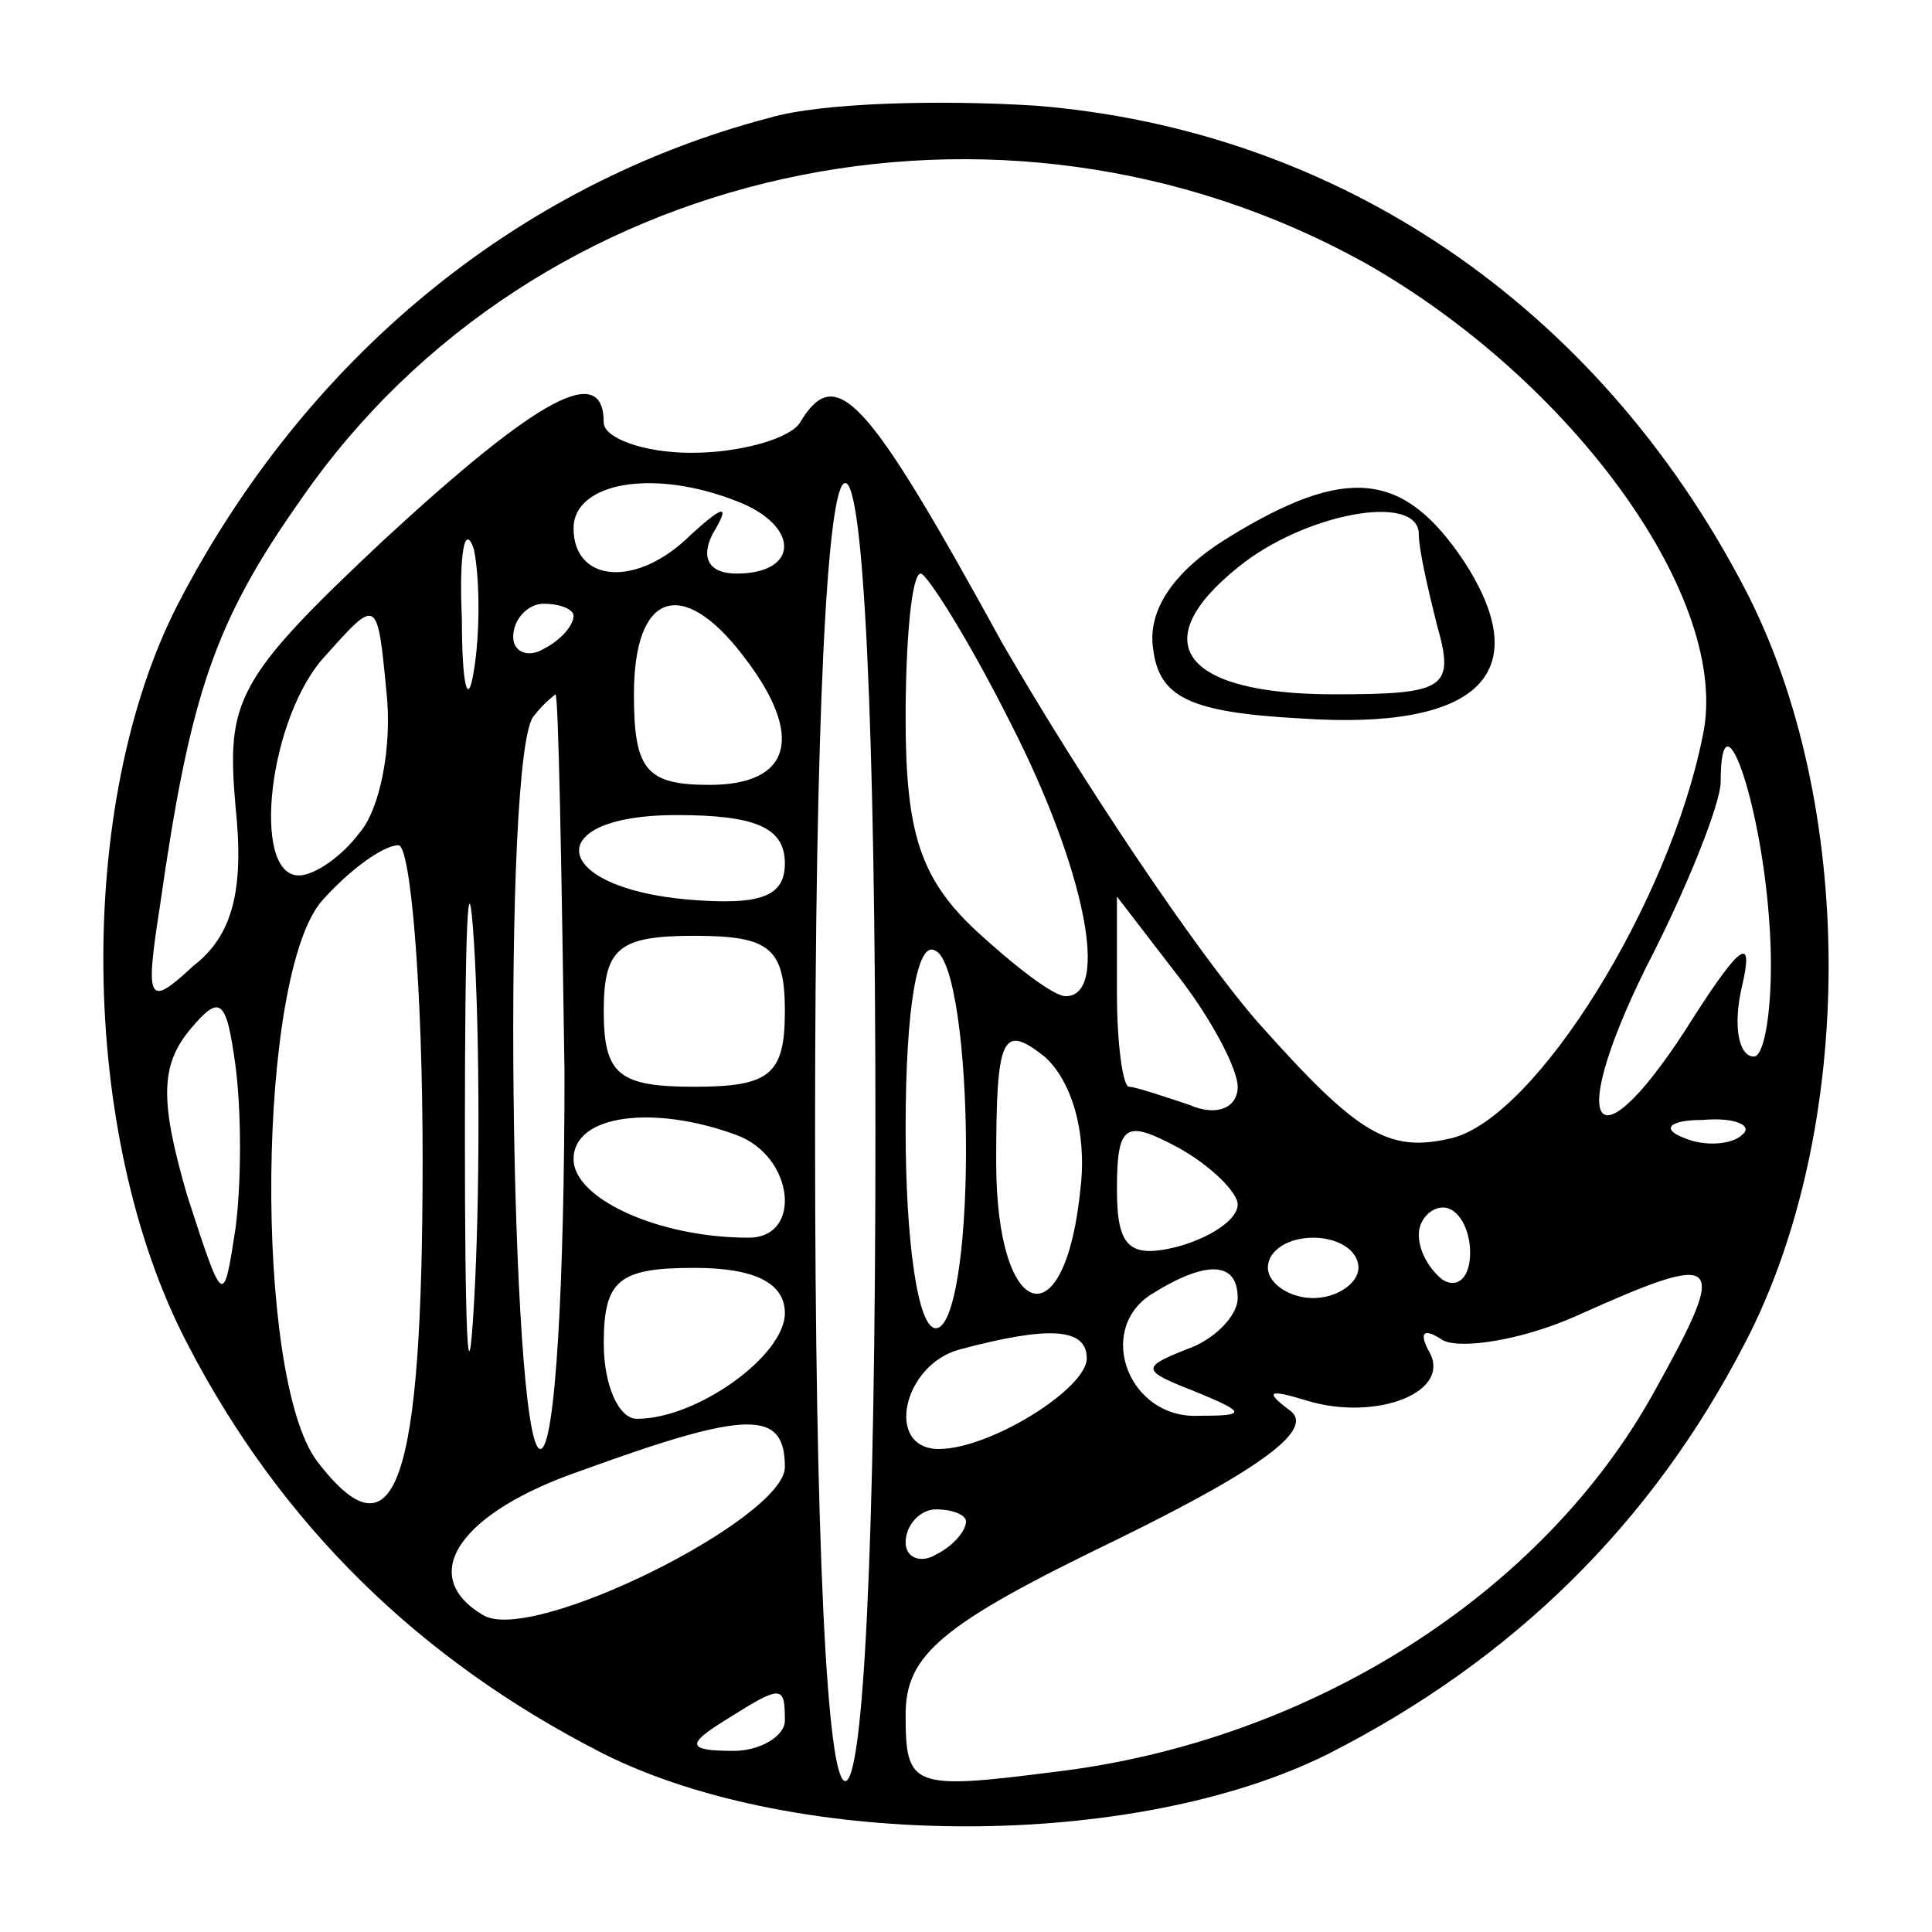 <?xml version="1.0" standalone="no"?>
<!DOCTYPE svg PUBLIC "-//W3C//DTD SVG 20010904//EN"
 "http://www.w3.org/TR/2001/REC-SVG-20010904/DTD/svg10.dtd">
<svg version="1.0" xmlns="http://www.w3.org/2000/svg"
 width="64pt" height="64pt" viewBox="0 0 64 64"
 preserveAspectRatio="xMidYMid meet">

<g transform="translate(0,64) scale(0.1,-0.1)"
fill="#000000" stroke="none">
<path d="M255 601 c-84 -22 -154 -80 -196 -161 -34 -66 -33 -176 3 -245 31
-60 77 -105 138 -136 64 -32 176 -32 240 0 61 31 107 76 138 136 37 71 37 179
0 250 -49 94 -135 152 -235 160 -32 2 -71 1 -88 -4z m197 -48 c69 -39 122
-112 112 -157 -11 -55 -55 -126 -83 -133 -21 -5 -31 1 -64 38 -21 24 -59 81
-85 126 -45 82 -55 93 -67 73 -3 -5 -19 -10 -36 -10 -16 0 -29 5 -29 10 0 20
-21 9 -73 -39 -49 -46 -52 -53 -49 -88 3 -28 -1 -43 -14 -53 -15 -14 -16 -12
-11 20 10 70 18 94 47 135 77 111 231 145 352 78z m-208 -79 c21 -8 21 -24 0
-24 -9 0 -12 5 -8 13 6 10 4 10 -7 0 -18 -18 -39 -16 -39 2 0 15 26 20 54 9z
m46 -209 c0 -137 -4 -215 -10 -215 -6 0 -10 78 -10 215 0 137 4 215 10 215 6
0 10 -78 10 -215z m-133 153 c-2 -13 -4 -5 -4 17 -1 22 1 32 4 23 2 -10 2 -28
0 -40z m178 -18 c24 -47 33 -90 18 -90 -4 0 -17 10 -30 22 -18 17 -23 32 -23
70 0 26 2 48 5 48 2 0 16 -22 30 -50z m-216 -36 c-6 -8 -15 -14 -20 -14 -16 0
-10 53 9 73 17 19 17 19 20 -12 2 -18 -2 -39 -9 -47z m71 72 c0 -3 -4 -8 -10
-11 -5 -3 -10 -1 -10 4 0 6 5 11 10 11 6 0 10 -2 10 -4z m56 -13 c21 -27 16
-43 -11 -43 -21 0 -25 5 -25 30 0 34 16 39 36 13z m-59 -138 c0 -69 -3 -125
-8 -125 -10 0 -13 233 -2 243 3 4 7 7 7 7 1 0 2 -56 3 -125z m399 51 c2 -25
-1 -46 -5 -46 -5 0 -7 10 -4 23 4 17 0 15 -16 -10 -32 -51 -43 -39 -16 16 14
27 25 55 25 62 0 31 13 -5 16 -45z m-429 -128 c-2 -35 -3 -9 -3 57 0 66 1 94
3 63 2 -32 2 -86 0 -120z m103 146 c0 -11 -8 -14 -32 -12 -46 4 -49 28 -4 28
26 0 36 -4 36 -16z m-120 -98 c0 -108 -9 -134 -35 -100 -21 28 -20 162 2 186
9 10 20 18 25 18 4 0 8 -47 8 -104z m270 24 c0 -7 -7 -10 -16 -6 -9 3 -18 6
-20 6 -2 0 -4 14 -4 31 l0 32 20 -26 c11 -14 20 -31 20 -37z m-150 25 c0 -21
-5 -25 -30 -25 -25 0 -30 4 -30 25 0 21 5 25 30 25 25 0 30 -4 30 -25z m60
-46 c0 -33 -4 -59 -10 -59 -6 0 -10 29 -10 66 0 41 4 63 10 59 6 -3 10 -33 10
-66z m-242 -26 c-4 -26 -4 -26 -16 11 -9 31 -9 43 1 55 10 12 12 10 15 -12 2
-15 2 -39 0 -54z m280 14 c-5 -52 -28 -45 -28 8 0 42 2 46 16 35 9 -8 14 -25
12 -43z m-114 17 c19 -7 22 -34 4 -34 -30 0 -58 13 -58 26 0 15 27 18 54 8z
m166 -23 c0 -5 -9 -11 -20 -14 -16 -4 -20 0 -20 19 0 22 3 23 20 14 11 -6 20
-15 20 -19z m167 23 c-3 -3 -12 -4 -19 -1 -8 3 -5 6 6 6 11 1 17 -2 13 -5z
m-90 -39 c0 -8 -4 -12 -9 -9 -4 3 -8 9 -8 15 0 5 4 9 8 9 5 0 9 -7 9 -15z
m-37 -5 c0 -5 -7 -10 -15 -10 -8 0 -15 5 -15 10 0 6 7 10 15 10 8 0 15 -4 15
-10z m-190 -15 c0 -14 -29 -35 -49 -35 -6 0 -11 11 -11 25 0 21 5 25 30 25 20
0 30 -5 30 -15z m150 5 c0 -6 -8 -14 -17 -17 -15 -6 -15 -7 3 -14 17 -7 17 -8
1 -8 -23 -1 -34 28 -16 40 19 12 29 11 29 -1z m138 -31 c-37 -67 -114 -116
-199 -126 -47 -6 -49 -5 -49 19 0 20 12 30 70 58 49 24 66 37 57 43 -8 6 -7 7
6 3 23 -7 49 3 40 17 -3 6 -1 7 5 3 6 -3 26 0 44 8 49 22 51 20 26 -25z m-188
11 c0 -10 -32 -30 -49 -30 -18 0 -12 28 7 33 30 8 42 7 42 -3z m-100 -36 c0
-17 -84 -59 -100 -49 -22 13 -8 34 33 48 55 20 67 20 67 1z m60 -18 c0 -3 -4
-8 -10 -11 -5 -3 -10 -1 -10 4 0 6 5 11 10 11 6 0 10 -2 10 -4z m-60 -66 c0
-5 -8 -10 -17 -10 -15 0 -16 2 -3 10 19 12 20 12 20 0z"/>
<path d="M407 462 c-18 -11 -27 -24 -25 -37 2 -16 12 -21 49 -23 59 -4 78 15
54 52 -20 30 -39 32 -78 8z m63 1 c0 -5 3 -18 6 -30 6 -21 3 -23 -34 -23 -50
0 -63 17 -32 42 22 18 60 25 60 11z"/>
</g>
</svg>
